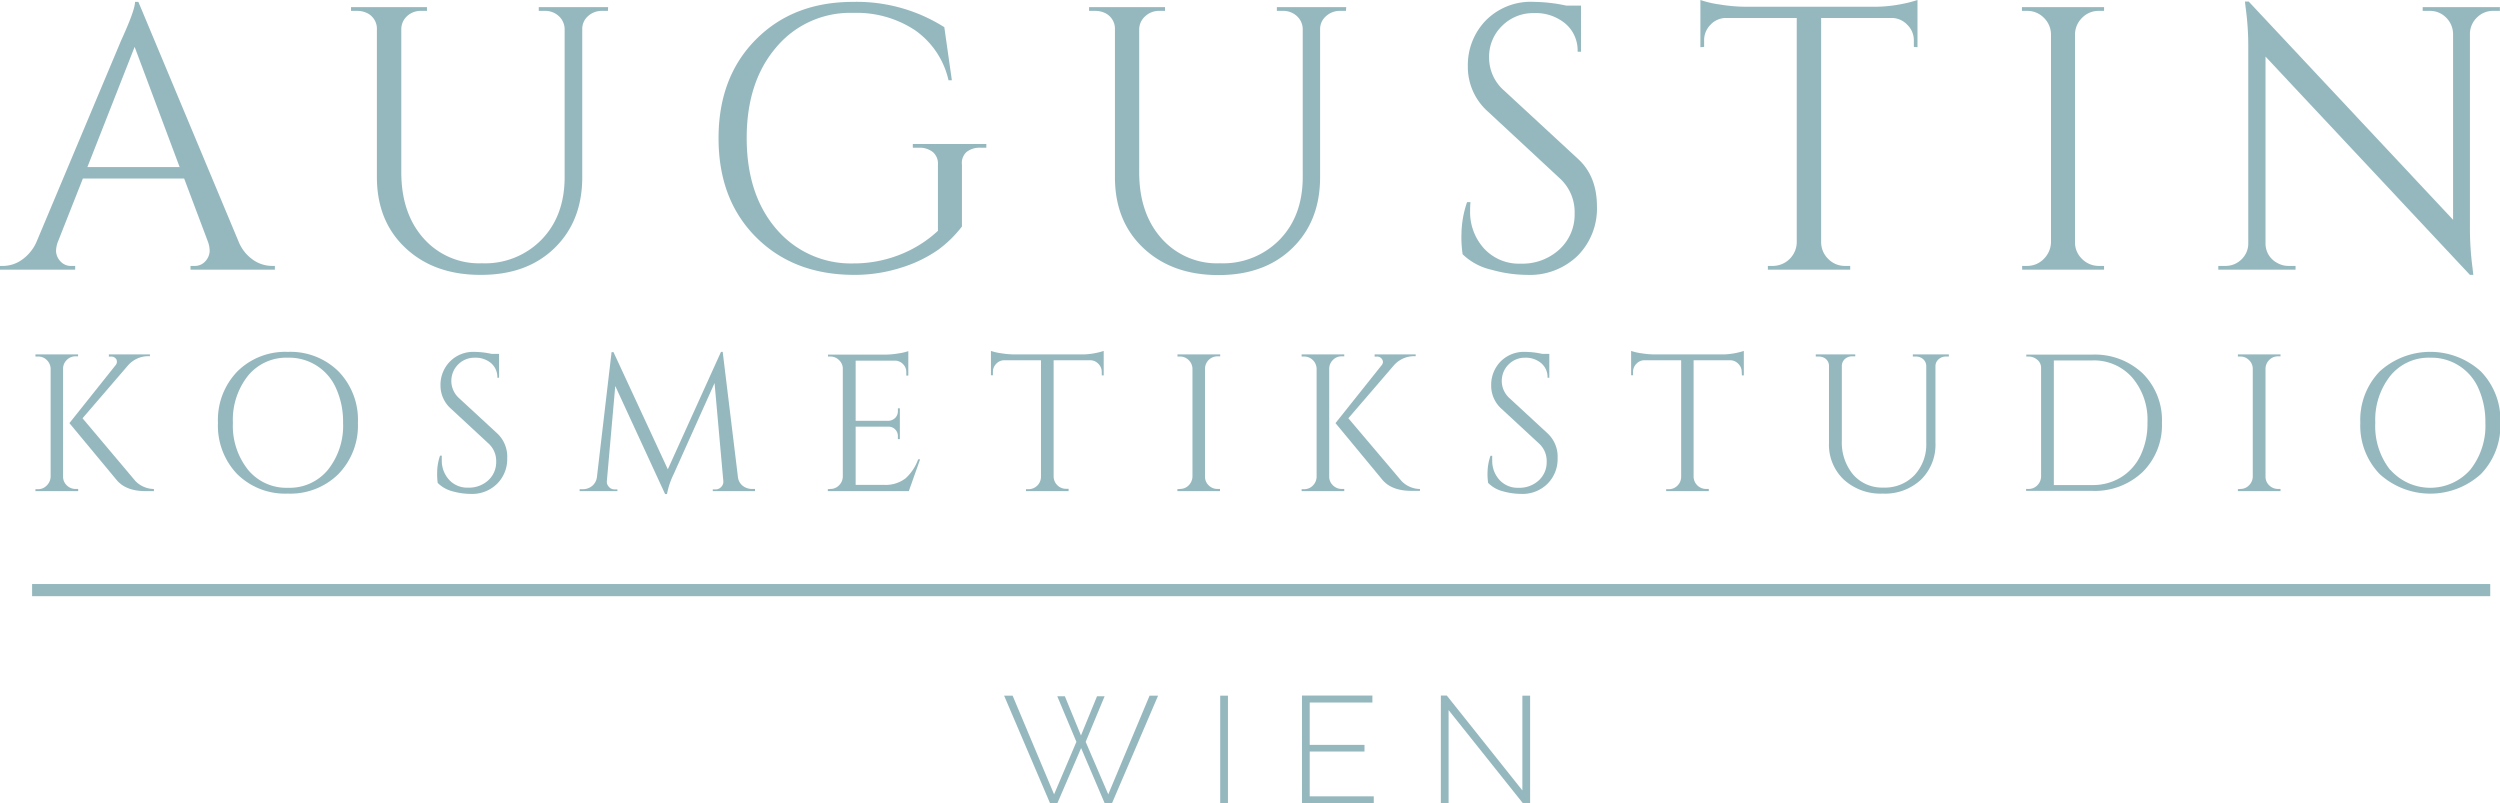 <svg xmlns="http://www.w3.org/2000/svg" viewBox="0 0 493.77 158.66"><defs><style>.cls-1{fill:#95b8bf;}</style></defs><g id="Layer_2" data-name="Layer 2"><g id="Layer_1-2" data-name="Layer 1"><path class="cls-1" d="M53.7,52.52h.59v.74H37.63v-.74h.66a2.8,2.8,0,0,0,2.34-1,3.15,3.15,0,0,0,.78-1.89,5.54,5.54,0,0,0-.3-1.78L36.37,35.26h-20l-5,12.66a5.49,5.49,0,0,0-.3,1.74,3.12,3.12,0,0,0,.78,1.86,2.78,2.78,0,0,0,2.33,1h.67v.74H0v-.74H.67A6.51,6.51,0,0,0,4.3,51.33a8.52,8.52,0,0,0,2.88-3.48L23.92,8Q26.67,2,26.67.37h.66L47.18,47.85A8,8,0,0,0,50,51.33,6.58,6.58,0,0,0,53.7,52.52ZM17.26,33H35.48L26.59,9.26Z"/><path class="cls-1" d="M120.07,2.15h-1.19a4,4,0,0,0-2.7,1A3.36,3.36,0,0,0,115,5.63V35q0,8.67-5.48,14T94.89,54.29q-9.12,0-14.78-5.29T74.44,35V5.85a3.45,3.45,0,0,0-1.92-3.26,4.52,4.52,0,0,0-2-.44H69.33V1.41h15v.74H83.18a3.94,3.94,0,0,0-2.74,1A3.48,3.48,0,0,0,79.26,5.7V34q0,8.07,4.33,13a14.64,14.64,0,0,0,11.59,5A15.58,15.58,0,0,0,107,47.29q4.52-4.69,4.52-12.33V5.7a3.52,3.52,0,0,0-1.19-2.55,3.92,3.92,0,0,0-2.74-1h-1.18V1.41h13.7Z"/><path class="cls-1" d="M149.29,46.81q-7.36-7.39-7.37-19.48t7.37-19.52Q156.65.37,168.51.37a32.34,32.34,0,0,1,18,5L188,15.85h-.66A16.49,16.49,0,0,0,180.77,6a20.84,20.84,0,0,0-12.26-3.45,19,19,0,0,0-15.22,6.82q-5.82,6.81-5.81,17.92t5.81,17.89a19.31,19.31,0,0,0,15.22,6.85,24.91,24.91,0,0,0,9.15-1.7,23.88,23.88,0,0,0,7.59-4.74V32.52a3,3,0,0,0-1-2.48,4.15,4.15,0,0,0-2.78-.86h-1.18v-.74h14.52v.74H193.7a4.12,4.12,0,0,0-2.82.86,2.93,2.93,0,0,0-.89,2.48V44.74a23.43,23.43,0,0,1-4.59,4.52,26,26,0,0,1-7.15,3.52,30.23,30.23,0,0,1-9.74,1.51Q156.66,54.22,149.29,46.81Z"/><path class="cls-1" d="M265.84,2.15h-1.18a4,4,0,0,0-2.71,1,3.4,3.4,0,0,0-1.22,2.48V35q0,8.67-5.48,14t-14.59,5.33q-9.12,0-14.78-5.29t-5.67-14V5.85a3.45,3.45,0,0,0-1.92-3.26,4.52,4.52,0,0,0-2-.44H215.1V1.41h15v.74H229a3.94,3.94,0,0,0-2.74,1A3.51,3.51,0,0,0,225,5.7V34q0,8.07,4.33,13A14.64,14.64,0,0,0,241,52a15.58,15.58,0,0,0,11.78-4.71q4.52-4.69,4.52-12.33V5.7a3.52,3.52,0,0,0-1.19-2.55,3.92,3.92,0,0,0-2.74-1h-1.18V1.41h13.7Z"/><path class="cls-1" d="M288.88,50.22a22.59,22.59,0,0,1-.23-4,20,20,0,0,1,1.11-6.3h.67c-.05.55-.07,1.09-.07,1.63a10.7,10.7,0,0,0,2.74,7.52,9.34,9.34,0,0,0,7.26,3A10.77,10.77,0,0,0,308,49.26a9.31,9.31,0,0,0,3-7.08,9,9,0,0,0-2.89-6.92L293.91,22.07a11.78,11.78,0,0,1-4-9,12.64,12.64,0,0,1,3.52-9A12.46,12.46,0,0,1,303,.37a31.9,31.9,0,0,1,6.37.74h2.89v9.11h-.67a6.93,6.93,0,0,0-2.41-5.55A9.08,9.08,0,0,0,303,2.59a8.65,8.65,0,0,0-6.33,2.52,8.47,8.47,0,0,0-2.56,6.3,8.59,8.59,0,0,0,3,6.51l14.59,13.49q3.7,3.4,3.71,9.33a13.25,13.25,0,0,1-3.78,9.74,13.56,13.56,0,0,1-10.07,3.81,26.24,26.24,0,0,1-6.93-1A12,12,0,0,1,288.88,50.22Z"/><path class="cls-1" d="M378,8a4.24,4.24,0,0,0-1.26-3.07,4.25,4.25,0,0,0-3-1.38H359.69V47.92a4.64,4.64,0,0,0,1.44,3.26,4.55,4.55,0,0,0,3.3,1.34h1v.74H349.17v-.74h1A4.75,4.75,0,0,0,354.87,48V3.55H340.8a4.19,4.19,0,0,0-3,1.38A4.28,4.28,0,0,0,336.58,8V9.26l-.74.07V0a20.39,20.39,0,0,0,3.85.89,32.22,32.22,0,0,0,5,.44h25a27.58,27.58,0,0,0,6-.55A24.36,24.36,0,0,0,378.72,0V9.33L378,9.26Z"/><path class="cls-1" d="M400.35,52.52a4.53,4.53,0,0,0,3.3-1.37,4.81,4.81,0,0,0,1.44-3.3V6.74a4.66,4.66,0,0,0-1.44-3.26,4.58,4.58,0,0,0-3.3-1.33h-1V1.41h16.22v.74h-1a4.54,4.54,0,0,0-3.3,1.33,4.66,4.66,0,0,0-1.44,3.26V47.85a4.48,4.48,0,0,0,1.4,3.3,4.64,4.64,0,0,0,3.34,1.37h1v.74H399.39v-.74Z"/><path class="cls-1" d="M492.42,2.15a4.42,4.42,0,0,0-3.18,1.29,4.52,4.52,0,0,0-1.41,3.15V44.81a60.38,60.38,0,0,0,.52,8.15l.15,1.33h-.67L447.46,11.18V48.07a4.28,4.28,0,0,0,2.3,3.85,4.35,4.35,0,0,0,2.22.6h1.41v.74H438.13v-.74h1.4a4.43,4.43,0,0,0,3.19-1.3A4.3,4.3,0,0,0,444.05,48V9.55a55.72,55.72,0,0,0-.52-8.07L443.39.3h.74L484.5,43.41V6.67a4.59,4.59,0,0,0-1.41-3.23,4.42,4.42,0,0,0-3.19-1.29h-1.4V1.41h15.25v.74Z"/><path class="cls-1" d="M14.94,96.57h.5V97H7v-.38h.5a2.33,2.33,0,0,0,1.71-.71A2.53,2.53,0,0,0,10,94.15V72.81a2.43,2.43,0,0,0-.75-1.69,2.32,2.32,0,0,0-1.71-.7H7V70h8.42v.38h-.5a2.32,2.32,0,0,0-1.71.7,2.35,2.35,0,0,0-.75,1.69V94.15a2.31,2.31,0,0,0,.73,1.71A2.41,2.41,0,0,0,14.94,96.57ZM30.4,97H28.74Q24.83,97,23,94.76L13.71,83.57l9.07-11.38a1.11,1.11,0,0,0,.31-.69A1.33,1.33,0,0,0,23,71a1.16,1.16,0,0,0-1.12-.57h-.38V70h8.11v.35h-.16a5.33,5.33,0,0,0-4.15,1.8l-9,10.46L26.74,95a5.16,5.16,0,0,0,3.66,1.58Z"/><path class="cls-1" d="M46.87,73.37a13.42,13.42,0,0,1,10-3.87,13.46,13.46,0,0,1,10,3.87A13.7,13.7,0,0,1,70.69,83.5a13.73,13.73,0,0,1-3.85,10.13,13.49,13.49,0,0,1-10,3.86,13.45,13.45,0,0,1-10-3.86A13.79,13.79,0,0,1,43.05,83.5,13.76,13.76,0,0,1,46.87,73.37ZM49,92.8a9.78,9.78,0,0,0,7.88,3.54,9.79,9.79,0,0,0,7.88-3.54,13.94,13.94,0,0,0,3-9.3,15.89,15.89,0,0,0-1.35-6.73,10.09,10.09,0,0,0-9.53-6.12A9.75,9.75,0,0,0,49,74.19a14,14,0,0,0-3,9.31A13.94,13.94,0,0,0,49,92.8Z"/><path class="cls-1" d="M86.45,95.38a13,13,0,0,1-.11-2.08A10.53,10.53,0,0,1,86.91,90h.35a8.06,8.06,0,0,0,0,.85,5.57,5.57,0,0,0,1.43,3.9,4.83,4.83,0,0,0,3.76,1.56,5.6,5.6,0,0,0,4-1.46A4.83,4.83,0,0,0,98,91.21a4.66,4.66,0,0,0-1.5-3.6l-7.38-6.84A6.11,6.11,0,0,1,87,76.11a6.57,6.57,0,0,1,1.83-4.67,6.47,6.47,0,0,1,4.94-1.94,16.14,16.14,0,0,1,3.3.39h1.5v4.72h-.34A3.63,3.63,0,0,0,97,71.73a4.72,4.72,0,0,0-3.21-1.08A4.52,4.52,0,0,0,90.47,72a4.58,4.58,0,0,0,.21,6.65l7.58,7a6.28,6.28,0,0,1,1.92,4.85,6.86,6.86,0,0,1-2,5.05,7,7,0,0,1-5.23,2,13.55,13.55,0,0,1-3.6-.52A6.37,6.37,0,0,1,86.45,95.38Z"/><path class="cls-1" d="M148.51,96.57h.61V97h-8.34v-.34h.58a1.46,1.46,0,0,0,1.11-.52,1.41,1.41,0,0,0,.39-1.14l-1.73-19.34-8.08,18a15.26,15.26,0,0,0-1.31,3.92h-.38l-9.84-21.34L119.86,95a1.41,1.41,0,0,0,.39,1.14,1.43,1.43,0,0,0,1.08.52h.61V97h-7.46v-.38h.62a2.85,2.85,0,0,0,1.86-.65,2.67,2.67,0,0,0,.94-1.77l2.89-24.65h.38L131.9,92.69,142.4,69.5h.34l3,24.65a2.56,2.56,0,0,0,1.54,2.15A3,3,0,0,0,148.51,96.57Z"/><path class="cls-1" d="M164,96.57a2.33,2.33,0,0,0,1.71-.71,2.45,2.45,0,0,0,.75-1.71V72.62a2.43,2.43,0,0,0-.81-1.56,2.37,2.37,0,0,0-1.65-.64h-.46l0-.38h11.27a16.44,16.44,0,0,0,2.59-.23,10.45,10.45,0,0,0,2-.46v4.84H179V73.5a2.17,2.17,0,0,0-.64-1.58,2.22,2.22,0,0,0-1.52-.69H169V83.11h6.5a2,2,0,0,0,1.31-.57,1.86,1.86,0,0,0,.53-1.35v-.54h.39v6.08h-.39v-.58a1.84,1.84,0,0,0-1.8-1.88H169V95.76h5.5a6.51,6.51,0,0,0,4.34-1.27,9.27,9.27,0,0,0,2.5-3.77h.39L179.5,97h-16v-.38Z"/><path class="cls-1" d="M217.6,73.46a2.21,2.21,0,0,0-.65-1.59,2.25,2.25,0,0,0-1.54-.72H208.1v23a2.45,2.45,0,0,0,.75,1.7,2.39,2.39,0,0,0,1.71.69h.5V97h-8.42v-.38h.5a2.46,2.46,0,0,0,2.46-2.35V71.15h-7.3a2.2,2.2,0,0,0-1.56.72,2.24,2.24,0,0,0-.63,1.59v.66l-.39,0V69.31a10.76,10.76,0,0,0,2,.46,16.91,16.91,0,0,0,2.62.23h13a13.71,13.71,0,0,0,3.13-.29,12,12,0,0,0,1.52-.4v4.84l-.38,0Z"/><path class="cls-1" d="M233.06,96.57a2.37,2.37,0,0,0,1.71-.71,2.53,2.53,0,0,0,.75-1.71V72.81a2.43,2.43,0,0,0-.75-1.69,2.36,2.36,0,0,0-1.71-.7h-.5V70H241v.38h-.5A2.46,2.46,0,0,0,238,72.81V94.15a2.31,2.31,0,0,0,.73,1.71,2.39,2.39,0,0,0,1.73.71h.5V97h-8.42v-.38Z"/><path class="cls-1" d="M265,96.57h.5V97h-8.42v-.38h.49a2.37,2.37,0,0,0,1.72-.71,2.53,2.53,0,0,0,.75-1.71V72.81a2.43,2.43,0,0,0-.75-1.69,2.36,2.36,0,0,0-1.72-.7h-.49V70h8.42v.38H265a2.36,2.36,0,0,0-1.72.7,2.43,2.43,0,0,0-.75,1.69V94.15a2.32,2.32,0,0,0,.74,1.71A2.39,2.39,0,0,0,265,96.57Zm15.45.38h-1.65q-3.93,0-5.77-2.19l-9.26-11.19,9.07-11.38a1.16,1.16,0,0,0,.31-.69A1.19,1.19,0,0,0,273,71a1.15,1.15,0,0,0-1.11-.57h-.39V70h8.11v.35h-.15a5.31,5.31,0,0,0-4.15,1.8l-9,10.46L276.81,95a5.12,5.12,0,0,0,3.65,1.58Z"/><path class="cls-1" d="M293.92,95.38a11.54,11.54,0,0,1-.12-2.08,10.56,10.56,0,0,1,.58-3.27h.35a8.06,8.06,0,0,0,0,.85,5.56,5.56,0,0,0,1.42,3.9,4.85,4.85,0,0,0,3.77,1.56,5.61,5.61,0,0,0,4-1.46,4.83,4.83,0,0,0,1.56-3.67,4.66,4.66,0,0,0-1.5-3.6l-7.39-6.84a6.13,6.13,0,0,1-2.07-4.66,6.61,6.61,0,0,1,1.82-4.67,6.48,6.48,0,0,1,4.94-1.94,16.15,16.15,0,0,1,3.31.39H306v4.72h-.35a3.59,3.59,0,0,0-1.25-2.88,4.72,4.72,0,0,0-3.21-1.08A4.49,4.49,0,0,0,297.94,72a4.58,4.58,0,0,0,.21,6.65l7.57,7a6.28,6.28,0,0,1,1.92,4.85,6.86,6.86,0,0,1-2,5.05,7,7,0,0,1-5.22,2,13.55,13.55,0,0,1-3.6-.52A6.27,6.27,0,0,1,293.92,95.38Z"/><path class="cls-1" d="M344,73.46a2.18,2.18,0,0,0-.66-1.59,2.23,2.23,0,0,0-1.54-.72h-7.3v23A2.46,2.46,0,0,0,337,96.57h.5V97h-8.42v-.38h.5a2.35,2.35,0,0,0,1.71-.69,2.42,2.42,0,0,0,.75-1.66V71.15h-7.31a2.2,2.2,0,0,0-1.55.72,2.25,2.25,0,0,0-.64,1.59v.66l-.38,0V69.31a10.56,10.56,0,0,0,2,.46,16.89,16.89,0,0,0,2.61.23h13a13.76,13.76,0,0,0,3.13-.29,12.59,12.59,0,0,0,1.52-.4v4.84l-.38,0Z"/><path class="cls-1" d="M384.92,70.42h-.61a2.07,2.07,0,0,0-1.4.52,1.79,1.79,0,0,0-.64,1.29V87.46a9.68,9.68,0,0,1-2.84,7.26,10.4,10.4,0,0,1-7.58,2.77,10.75,10.75,0,0,1-7.67-2.75,9.45,9.45,0,0,1-2.94-7.24V72.35a1.8,1.8,0,0,0-1-1.7,2.34,2.34,0,0,0-1-.23h-.61V70h7.8v.38h-.61a2.1,2.1,0,0,0-1.43.52,1.83,1.83,0,0,0-.61,1.33V87A9.89,9.89,0,0,0,366,93.72a7.58,7.58,0,0,0,6,2.58,8.07,8.07,0,0,0,6.11-2.44,8.87,8.87,0,0,0,2.34-6.4V72.27a1.83,1.83,0,0,0-.61-1.33,2.09,2.09,0,0,0-1.42-.52h-.62V70h7.11Z"/><path class="cls-1" d="M423.2,73.75A13,13,0,0,1,427,83.5a13,13,0,0,1-3.83,9.74,13.71,13.71,0,0,1-10,3.71h-13v-.38h.5a2.37,2.37,0,0,0,1.71-.71,2.53,2.53,0,0,0,.75-1.71V72.62a2,2,0,0,0-.75-1.56,2.59,2.59,0,0,0-1.71-.64h-.46l0-.38h13A13.75,13.75,0,0,1,423.2,73.75Zm-17.55-2.56V95.8h7.57a10.55,10.55,0,0,0,5.71-1.54,10.24,10.24,0,0,0,3.85-4.32,14.49,14.49,0,0,0,1.36-6.44,12.85,12.85,0,0,0-3-8.92,10.06,10.06,0,0,0-7.9-3.39Z"/><path class="cls-1" d="M442.48,96.57a2.33,2.33,0,0,0,1.71-.71,2.45,2.45,0,0,0,.75-1.71V72.81a2.35,2.35,0,0,0-.75-1.69,2.32,2.32,0,0,0-1.71-.7H442V70h8.42v.38h-.5a2.36,2.36,0,0,0-1.71.7,2.43,2.43,0,0,0-.75,1.69V94.15a2.31,2.31,0,0,0,.73,1.71,2.43,2.43,0,0,0,1.73.71h.5V97H442v-.38Z"/><path class="cls-1" d="M470,73.37a14.83,14.83,0,0,1,20,0,13.73,13.73,0,0,1,3.84,10.13,13.76,13.76,0,0,1-3.84,10.13,14.86,14.86,0,0,1-20,0,13.79,13.79,0,0,1-3.82-10.13A13.76,13.76,0,0,1,470,73.37Zm2.12,19.43a10.54,10.54,0,0,0,15.76,0,13.94,13.94,0,0,0,3-9.3,16,16,0,0,0-1.34-6.73,10.12,10.12,0,0,0-9.54-6.12,9.76,9.76,0,0,0-7.86,3.54,14,14,0,0,0-3,9.31A13.94,13.94,0,0,0,472.07,92.8Z"/><path class="cls-1" d="M208.82,137.52h1.5l3.18,7.74,3.17-7.74h1.5l-3.74,9,4.46,10.37,8.16-19.49h1.68l-9.12,21.29H218.2l-4.67-10.94-4.71,10.94h-1.41l-9.09-21.29H200l8.19,19.49,4.41-10.37Z"/><path class="cls-1" d="M241,158.66V137.4h1.53v21.26Z"/><path class="cls-1" d="M271.33,157.28v1.38H257.15V137.37h13.91v1.38H258.68v8.37H269.5v1.32H258.68v8.84Z"/><path class="cls-1" d="M286.11,140.25v18.41h-1.53V137.37h1.17l14.93,18.74V137.4h1.53v21.26H300.8Z"/><rect class="cls-1" x="6.34" y="115.35" width="485.5" height="2.4"/></g></g></svg>